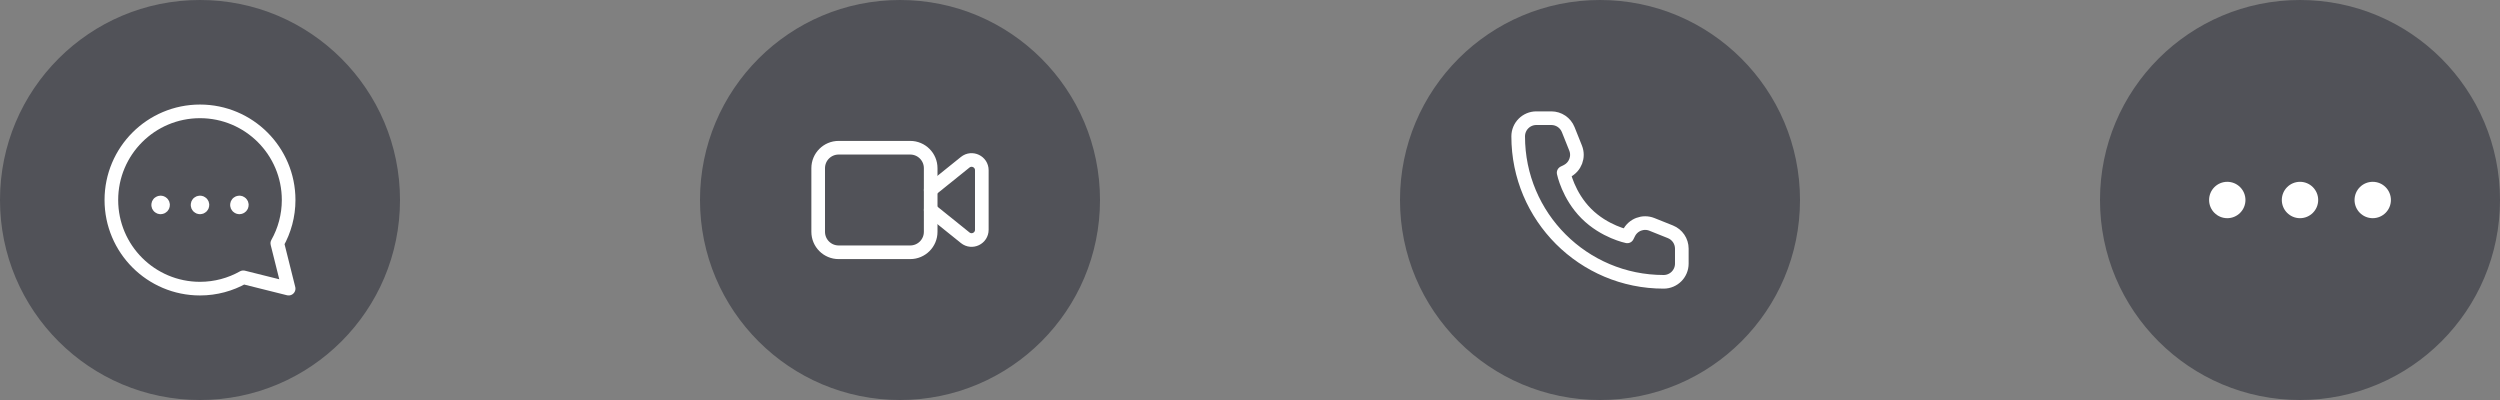 <svg width="275" height="44" viewBox="0 0 275 44" fill="none" xmlns="http://www.w3.org/2000/svg">
<rect x="0" y="0" width="275" height="44" fill="#808080" stroke="none"/>
<circle cx="22" cy="22" r="22" fill="#0C0E1D" fill-opacity="0.4"/>
<path fill-rule="evenodd" clip-rule="evenodd" d="M30.503 26.762C31.294 25.354 31.75 23.731 31.75 22C31.75 16.615 27.385 12.25 22 12.25C16.615 12.25 12.25 16.615 12.25 22C12.25 27.385 16.615 31.75 22 31.75C23.731 31.75 25.354 31.294 26.762 30.503L31.75 31.75L30.503 26.762Z" stroke="white" stroke-width="1.5" stroke-linecap="round" stroke-linejoin="round"/>
<path d="M21.808 22.35C21.914 22.244 22.086 22.244 22.192 22.35C22.298 22.456 22.298 22.627 22.192 22.733C22.086 22.84 21.914 22.84 21.808 22.733C21.703 22.627 21.703 22.456 21.808 22.35" stroke="white" stroke-width="1.5" stroke-linecap="round" stroke-linejoin="round"/>
<path d="M17.475 22.35C17.581 22.244 17.752 22.244 17.858 22.35C17.965 22.456 17.965 22.627 17.858 22.733C17.752 22.84 17.581 22.84 17.475 22.733C17.37 22.627 17.37 22.456 17.475 22.35" stroke="white" stroke-width="1.5" stroke-linecap="round" stroke-linejoin="round"/>
<path d="M26.142 22.35C26.248 22.244 26.419 22.244 26.525 22.35C26.631 22.456 26.631 22.627 26.525 22.733C26.419 22.84 26.248 22.84 26.142 22.733C26.037 22.627 26.037 22.456 26.142 22.35" stroke="white" stroke-width="1.5" stroke-linecap="round" stroke-linejoin="round"/>
<circle cx="99" cy="22" r="22" fill="#0C0E1D" fill-opacity="0.4"/>
<path fill-rule="evenodd" clip-rule="evenodd" d="M100.125 27.75H92.25C91.007 27.75 90 26.743 90 25.5V18.5C90 17.257 91.007 16.25 92.25 16.25H100.125C101.368 16.25 102.375 17.257 102.375 18.5V25.5C102.375 26.743 101.368 27.75 100.125 27.75Z" stroke="white" stroke-width="1.5" stroke-linecap="round" stroke-linejoin="round"/>
<path d="M102.375 23.097L106.17 26.151C106.906 26.744 108 26.22 108 25.275V18.725C108 17.78 106.906 17.256 106.17 17.849L102.375 20.903" stroke="white" stroke-width="1.5" stroke-linecap="round" stroke-linejoin="round"/>
<circle cx="176" cy="22" r="22" fill="#0C0E1D" fill-opacity="0.4"/>
<path d="M185 29V27.354C185 26.536 184.502 25.801 183.743 25.497L181.709 24.683C180.743 24.297 179.642 24.716 179.177 25.646L179 26C179 26 176.5 25.5 174.5 23.5C172.5 21.5 172 19 172 19L172.354 18.823C173.284 18.358 173.703 17.257 173.317 16.291L172.503 14.257C172.199 13.498 171.464 13 170.646 13H169C167.895 13 167 13.895 167 15C167 23.837 174.163 31 183 31C184.105 31 185 30.105 185 29Z" stroke="white" stroke-width="1.5" stroke-linejoin="round"/>
<circle cx="253" cy="22" r="22" fill="#0C0E1D" fill-opacity="0.4"/>
<path d="M253 24C251.895 24 251 23.105 251 22C251 20.895 251.895 20 253 20C254.105 20 255 20.895 255 22C255 23.105 254.105 24 253 24Z" fill="white"/>
<path d="M261 24C259.895 24 259 23.105 259 22C259 20.895 259.895 20 261 20C262.105 20 263 20.895 263 22C263 23.105 262.105 24 261 24Z" fill="white"/>
<path d="M245 24C243.895 24 243 23.105 243 22C243 20.895 243.895 20 245 20C246.105 20 247 20.895 247 22C247 23.105 246.105 24 245 24Z" fill="white"/>
</svg>
